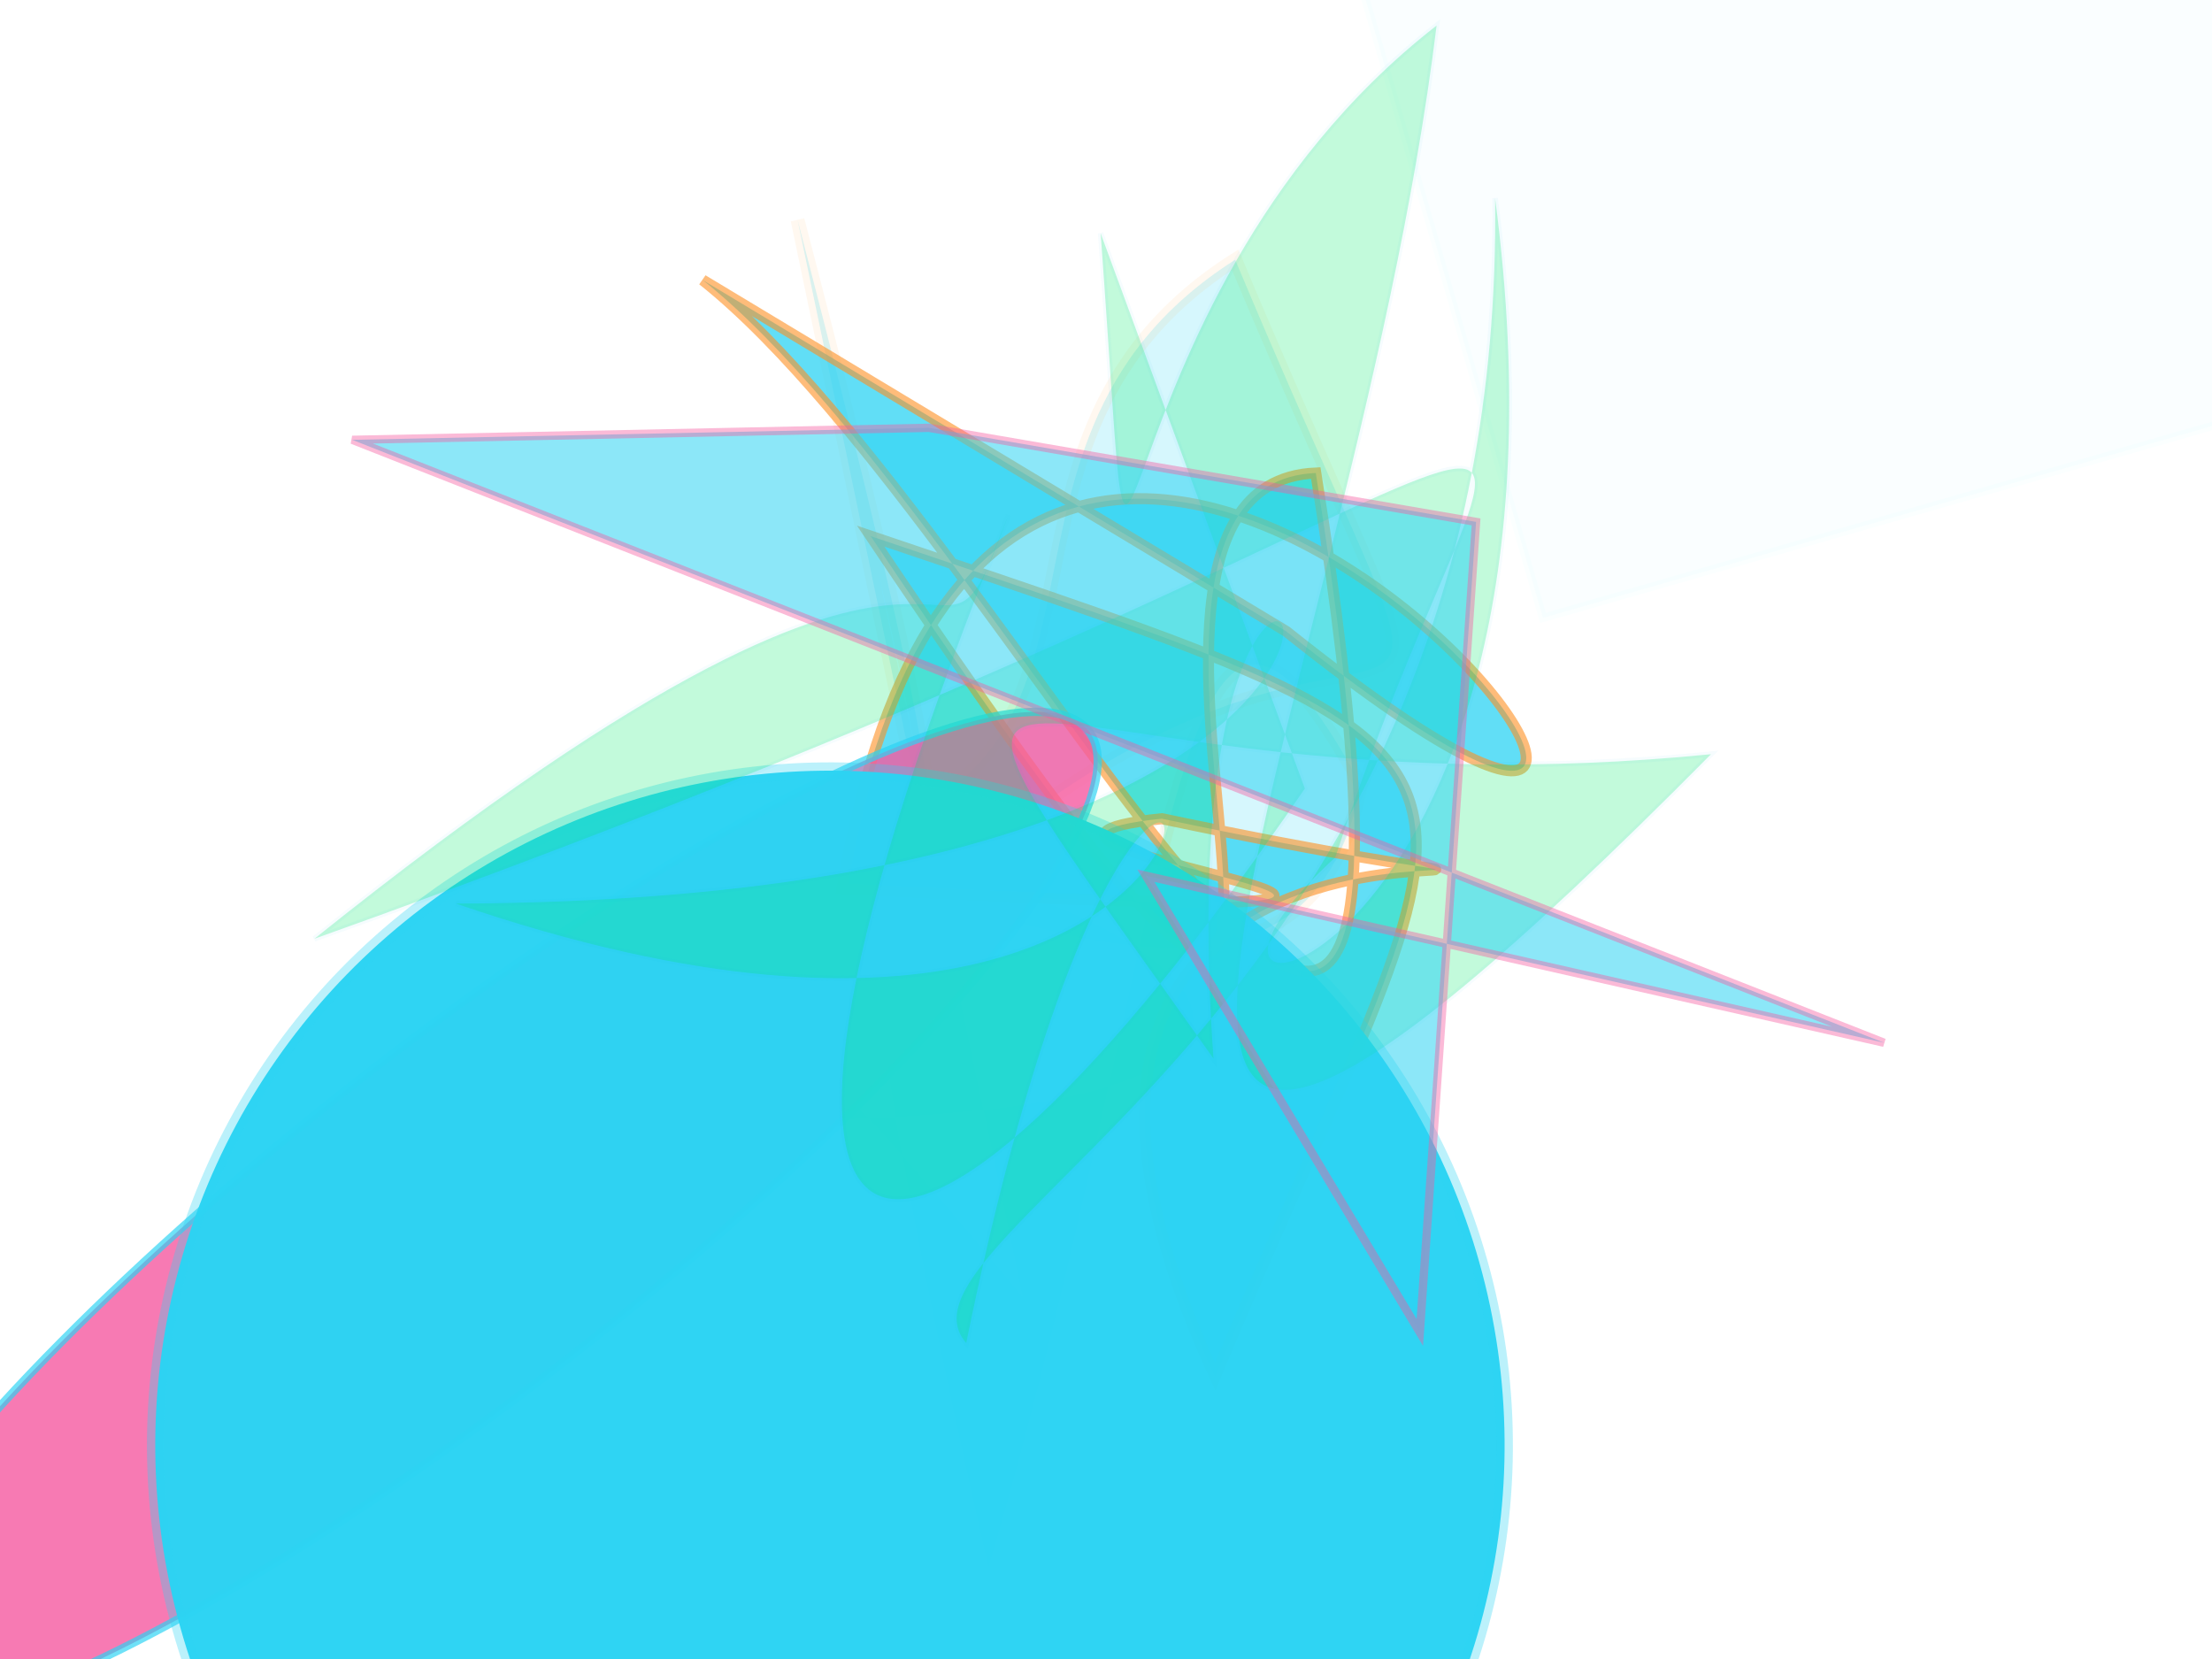 <?xml version="1.0" encoding="UTF-8"?>
<svg width="800px" height="600px" viewBox="0 0 800 600" version="1.1" xmlns="http://www.w3.org/2000/svg" xmlns:xlink="http://www.w3.org/1999/xlink">
  <defs></defs>
  <g stroke="none" stroke-width="1" fill="none" fill-rule="evenodd">
    
    <path stroke="#fe9225" stroke-width="5" fill="#2cd3f3" opacity="0.195" stroke-opacity="0.356" transform="rotate(62.0 400 300)" d="M 153,295  C 632,409 127,330 616,463 C 437,288 284,212 429,211 C 558,314 216,441 411,430 C 233,448 625,106 427,474 C 281,123 541,190 240,162 C 250,291 402,269 351,405 C 595,446 234,467 535,406 Z"></path>
<path stroke="#fe9225" stroke-width="4" fill="#2cd3f3" opacity="0.749" stroke-opacity="0.81" transform="rotate(50.0 400 300)" d="M 154,284  C 301,254 697,367 350,159 C 283,246 683,342 264,297 C 494,157 460,170 577,397 C 297,321 624,114 410,282 C 353,366 582,143 355,387 C 120,110 694,142 387,204 Z"></path>
<ellipse stroke="#2cd3f3" stroke-width="3" fill="#f559a0" opacity="0.797" stroke-opacity="0.85" transform="rotate(52.0 400 300)" cx="368" rx="63" cy="569" ry="286"></ellipse>
<rect stroke="#2cd3f3" stroke-width="3" fill="#2cd3f3" opacity="0.026" stroke-opacity="0.75" transform="rotate(-16.0 400 300)" x="573" y="12" width="347" height="258"></rect>
<ellipse stroke="#2cd3f3" stroke-width="6" fill="#2cd3f3" opacity="0.982" stroke-opacity="0.327" transform="rotate(-10.0 400 300)" cx="263" rx="244" cy="502" ry="244"></ellipse>
<path stroke="#0fa6d8" stroke-width="2" fill="#02eb6b" opacity="0.239" stroke-opacity="0.158" transform="rotate(-41.0 400 300)" d="M 540,136  C 412,307 514,150 681,159 C 488,333 171,454 583,423 C 377,277 399,142 375,388 C 567,133 547,461 205,166 C 392,489 553,167 240,407 C 240,355 467,443 656,220 C 497,460 336,365 456,362 C 660,240 662,339 158,142 C 483,155 368,235 448,191 C 153,341 211,402 464,336 Z"></path>
<polygon stroke="#f559a0" stroke-width="3" fill="#2cd3f3" opacity="0.545" stroke-opacity="0.765" transform="rotate(-136.0 400 300)" points="694 212 144 440 378 298 192 248 381 473 547 360 "></polygon>

  </g>
</svg>
